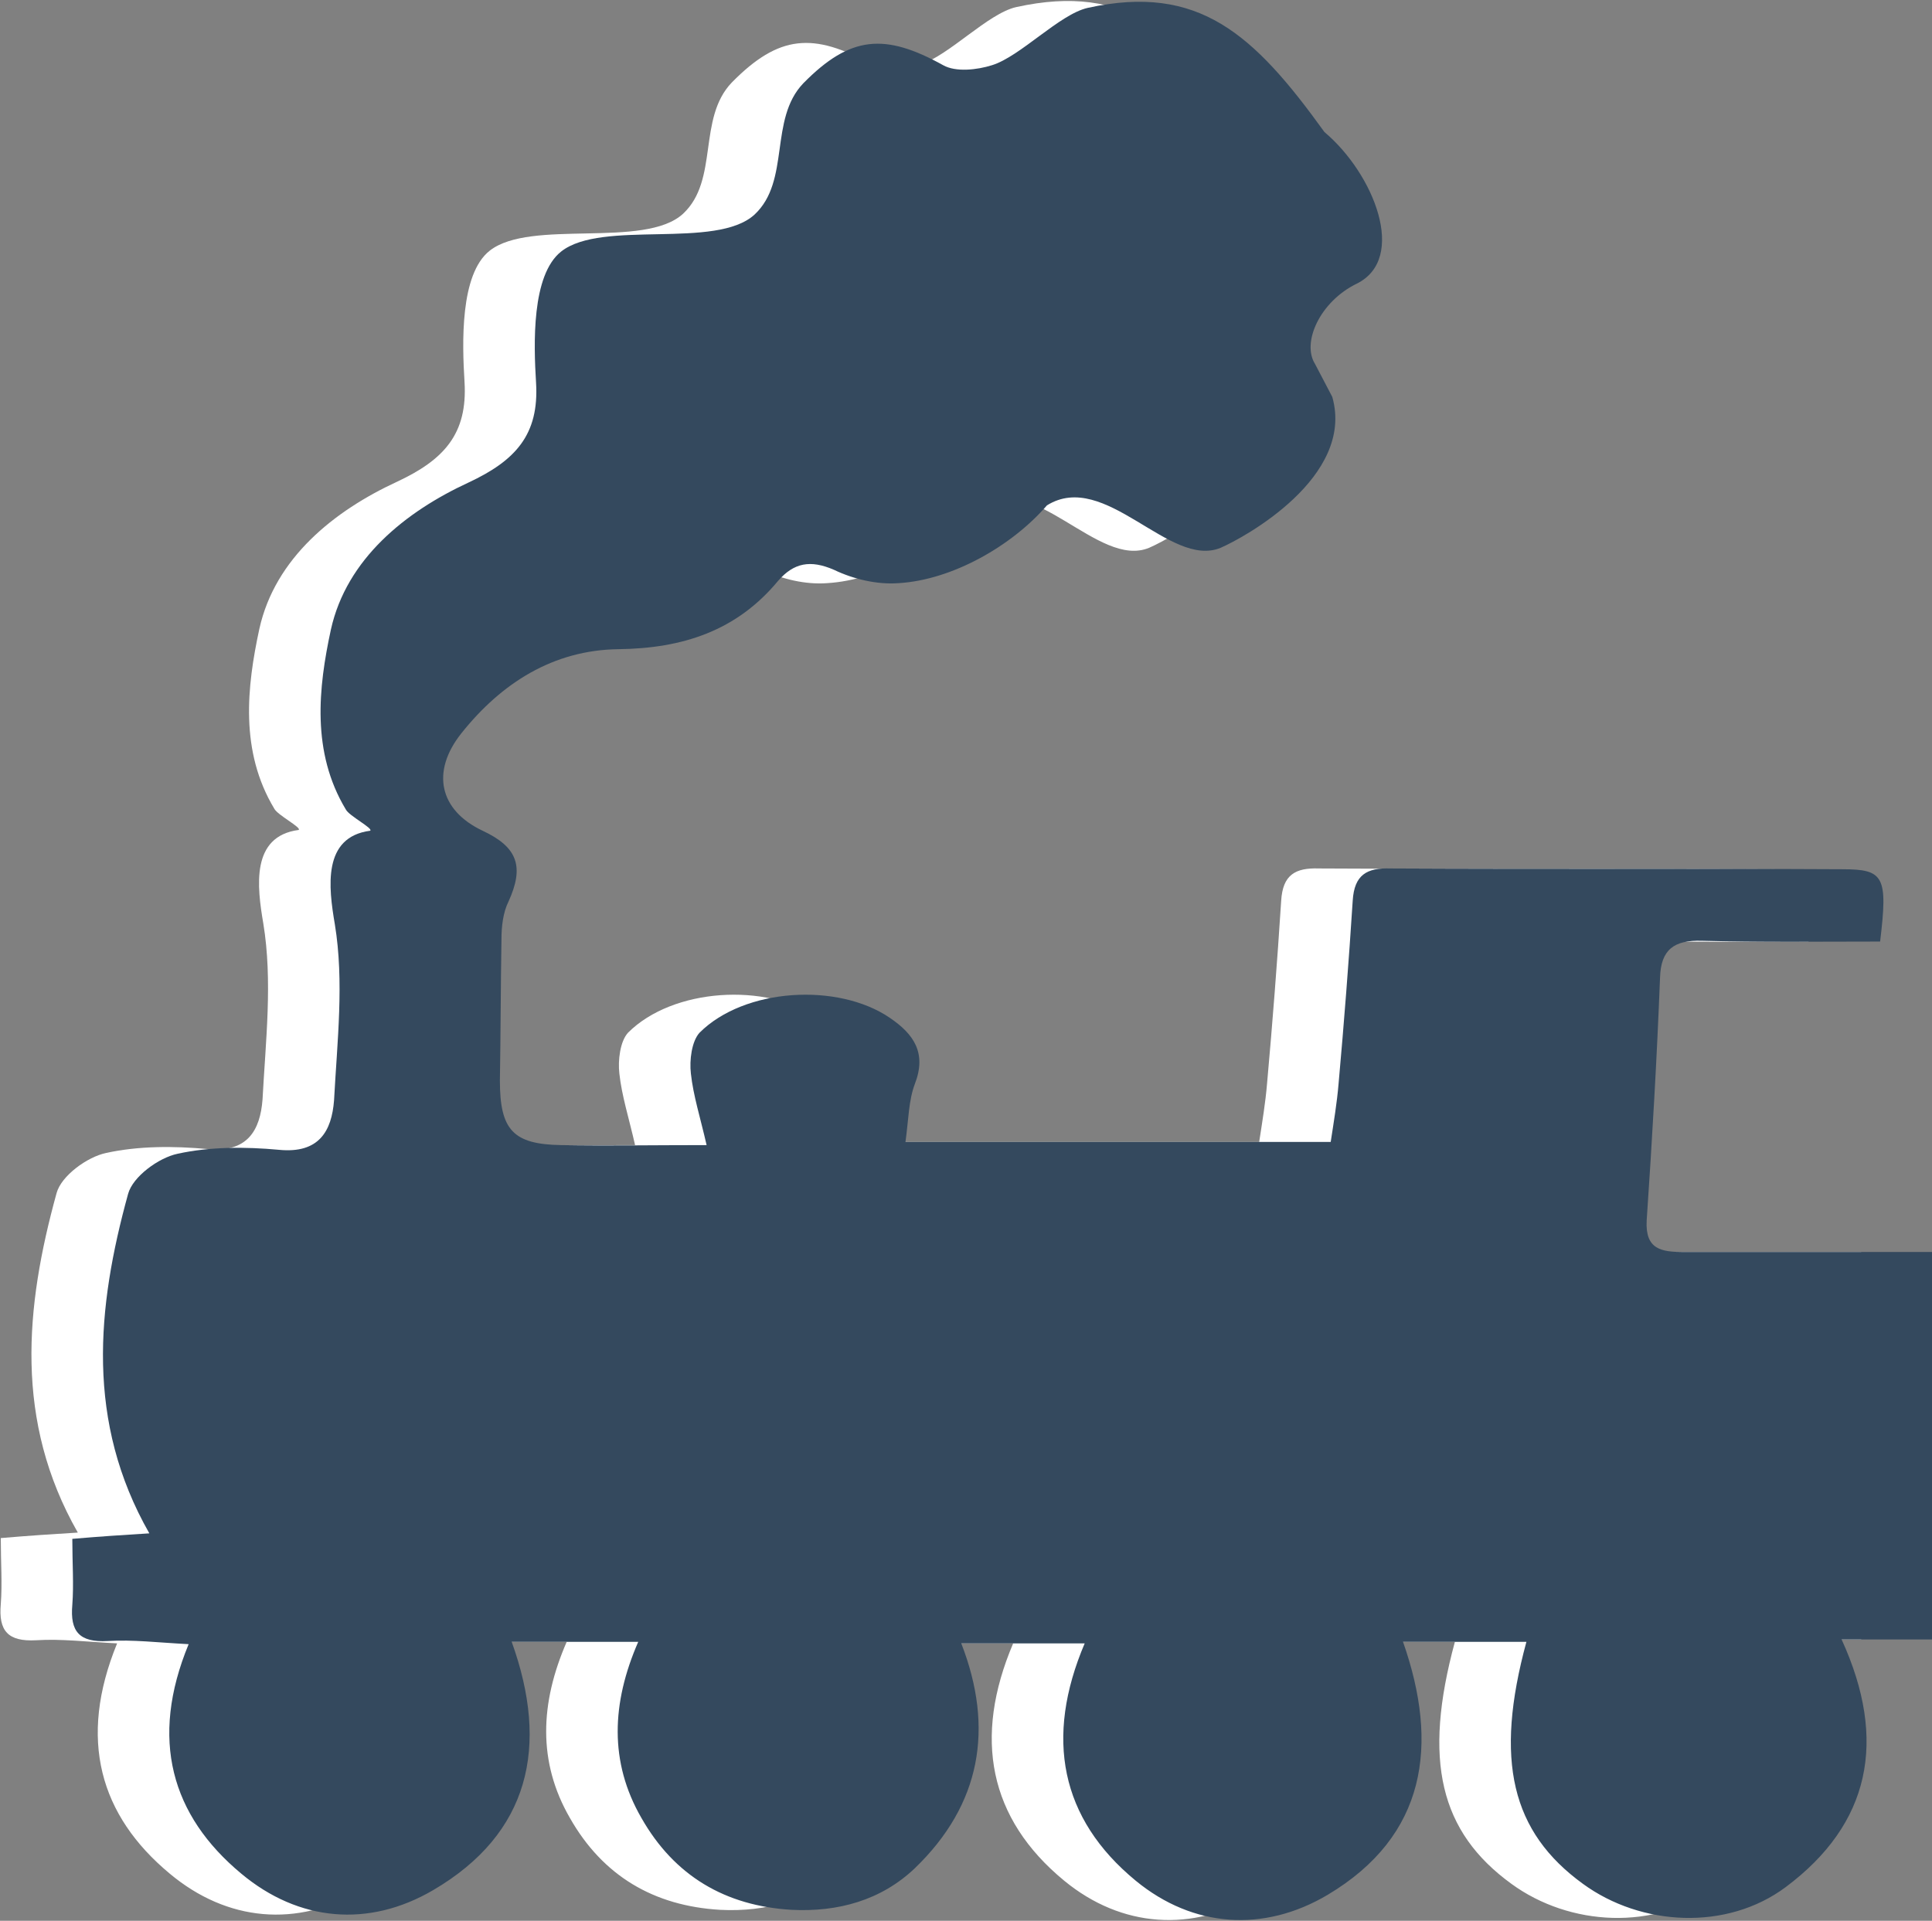<?xml version="1.0" encoding="utf-8"?>
<!-- Generator: Adobe Illustrator 19.1.0, SVG Export Plug-In . SVG Version: 6.00 Build 0)  -->
<svg version="1.1" xmlns="http://www.w3.org/2000/svg" xmlns:xlink="http://www.w3.org/1999/xlink" x="0px" y="0px"
	 viewBox="0 0 245.8 244.4" style="enable-background:new 0 0 245.8 244.4;" xml:space="preserve">
<rect x="0" y="0" width="245.8" height="244.4" fill="#808080" stroke="none"/>
<style type="text/css">
	.st0{fill:#FFF;}
	.st1{fill:none;}
	.st2{fill:#34495E;}
</style>
<g id="Calque_1">
	<g>
		<path class="st0" d="M160.4,50.5c2.9,10.2-11.2,17.9-14.2,19.2c-6.5,2.7-14.7-10-22.1-5.4c-4.4,5.1-12,9.5-18.9,9.9
			c-2.7,0.2-5.7-0.5-8.2-1.7c-3-1.3-5.1-0.9-7.1,1.4c-5.3,6.4-12.2,8.6-20.3,8.7c-8.3,0.1-14.9,4.3-20,10.7
			c-3.9,4.9-2.8,9.8,2.7,12.4c4.5,2.1,5.3,4.6,3.3,9c-0.7,1.4-0.9,3.2-0.9,4.8c-0.1,6-0.1,12-0.2,18c0,6.3,1.7,8.1,7.8,8.2
			c5.8,0.1,11.6,0,18.5,0c-0.8-3.5-1.7-6.3-2-9.1c-0.2-1.7,0.1-4.1,1.1-5.2c5.7-5.7,17.6-6.4,24.2-1.9c3.1,2.1,4.7,4.5,3.2,8.4
			c-0.8,2.1-0.8,4.5-1.2,7.4c18.2,0,36,0,54.1,0c0.4-2.6,0.8-5,1-7.4c0.7-7.8,1.3-15.5,1.8-23.3c0.2-3.3,1.8-4.2,4.8-4.1
			c19.2,0.1,38.3,0,57.5,0.1c5.3,0,5.8,0.9,4.8,9.2c-7.8,0-15.3,0.1-22.7-0.1c-3.5-0.1-5.2,1.1-5.3,4.7c-0.4,10.3-1,20.6-1.7,30.9
			c-0.2,3.7,1.9,4,4.7,4c8.7,0,17.3,0,26,0c1.8,0,3.6,0,5.7,0c0,16.6,0,32.6,0,49.3c-3.8,0-7.3,0-11.6,0c5.9,12.9,3.6,23.5-7.1,31.5
			c-7.5,5.6-18.4,5-25.8-0.4c-9.1-6.6-11.3-15.7-7.2-30.8c-5.1,0-10.2,0-15.7,0c4.6,13.1,3,24.7-9.6,32.2
			c-8.1,4.8-17.1,4.2-24.4-1.8c-9.6-7.9-11.6-18.2-6.5-30.2c-5.3,0-10.1,0-15.7,0c4.2,10.8,2.5,20.5-5.9,28.6
			c-4.3,4.1-9.8,5.6-15.7,5.3c-8.4-0.5-14.9-4.3-19.1-11.7c-4.1-7.1-3.8-14.6-0.4-22.4c-5.8,0-10.5,0-16.1,0
			c4.8,13.3,2.3,24.4-10,31.6c-8.2,4.8-17.1,4-24.4-2.1c-8.9-7.4-11.7-17.1-6.7-29.3c-3.9-0.2-7.1-0.6-10.3-0.4
			c-3.6,0.2-4.8-1.2-4.5-4.6c0.2-2.6,0-5.3,0-8.4c3.5-0.3,6.5-0.5,9.8-0.7c-8.1-14.2-6.7-28.7-2.7-43.2c0.6-2.2,3.9-4.6,6.3-5.1
			c4.1-0.9,8.6-0.9,12.9-0.5c5.1,0.5,6.7-2.4,7-6.3c0.4-7.5,1.3-15.1,0.1-22.4c-0.8-4.7-1.6-11.1,4.5-11.9c0.4-0.3-2.7-1.9-3.1-2.7
			c-4.4-7.3-3.5-15.5-1.9-22.9c2-9,9.5-15,17.5-18.7c6-2.8,9-6.1,8.6-12.7c-0.3-4.9-0.6-13.7,3.2-16.7c5.2-4.1,19.7-0.2,24.6-4.7
			c4.6-4.3,1.8-12.1,6.2-16.7c6-6.1,10.4-6.4,17.8-2.3c1.6,0.9,4.3,0.6,6.2,0c3.6-1.1,8.6-6.5,12.2-7.3c14.1-3.1,21.1,3.3,30.1,15.8
			c6.3,5.3,10.6,16.1,4.1,19.3c-4.7,2.3-7,7.5-5.3,10.2L160.4,50.5z"/>
	</g>
	<rect x="210.2" y="-52.1" class="st1" width="242.5" height="244.4"/>
</g>
<g id="Calque_2">
	<path class="st2" d="M169.5,50.5c2.9,10.2-11.2,17.9-14.2,19.2c-6.5,2.7-14.7-10-22.1-5.4c-4.4,5.1-12,9.5-18.9,9.9
		c-2.7,0.2-5.7-0.5-8.2-1.7c-3-1.3-5.1-0.9-7.1,1.4c-5.3,6.4-12.2,8.6-20.3,8.7c-8.3,0.1-14.9,4.3-20,10.7
		c-3.9,4.9-2.8,9.8,2.7,12.4c4.5,2.1,5.3,4.6,3.3,9c-0.7,1.4-0.9,3.2-0.9,4.8c-0.1,6-0.1,12-0.2,18c0,6.3,1.7,8.1,7.8,8.2
		c5.8,0.1,11.6,0,18.5,0c-0.8-3.5-1.7-6.3-2-9.1c-0.2-1.7,0.1-4.1,1.1-5.2c5.7-5.7,17.6-6.4,24.2-1.9c3.1,2.1,4.7,4.5,3.2,8.4
		c-0.8,2.1-0.8,4.5-1.2,7.4c18.2,0,36,0,54.1,0c0.4-2.6,0.8-5,1-7.4c0.7-7.8,1.3-15.5,1.8-23.3c0.2-3.3,1.8-4.2,4.8-4.1
		c19.2,0.1,38.3,0,57.5,0.1c5.3,0,5.8,0.9,4.8,9.2c-7.8,0-15.3,0.1-22.7-0.1c-3.5-0.1-5.2,1.1-5.3,4.7c-0.4,10.3-1,20.6-1.7,30.9
		c-0.2,3.7,1.9,4,4.7,4c8.7,0,17.3,0,26,0c1.8,0,3.6,0,5.7,0c0,16.6,0,32.6,0,49.3c-3.8,0-7.3,0-11.6,0c5.9,12.9,3.6,23.5-7.1,31.5
		c-7.5,5.6-18.4,5-25.8-0.4c-9.1-6.6-11.3-15.7-7.2-30.8c-5.1,0-10.2,0-15.7,0c4.6,13.1,3,24.7-9.6,32.2c-8.1,4.8-17.1,4.2-24.4-1.8
		c-9.6-7.9-11.6-18.2-6.5-30.2c-5.3,0-10.1,0-15.7,0c4.2,10.8,2.5,20.5-5.9,28.6c-4.3,4.1-9.8,5.6-15.7,5.3
		c-8.4-0.5-14.9-4.3-19.1-11.7c-4.1-7.1-3.8-14.6-0.4-22.4c-5.8,0-10.5,0-16.1,0c4.8,13.3,2.3,24.4-10,31.6
		c-8.2,4.8-17.1,4-24.4-2.1C21.8,231,19,221.3,24,209.2c-3.9-0.2-7.1-0.6-10.3-0.4c-3.6,0.2-4.8-1.2-4.5-4.6c0.2-2.6,0-5.3,0-8.4
		c3.5-0.3,6.5-0.5,9.8-0.7c-8.1-14.2-6.7-28.7-2.7-43.2c0.6-2.2,3.9-4.6,6.3-5.1c4.1-0.9,8.6-0.9,12.9-0.5c5.1,0.5,6.7-2.4,7-6.3
		c0.4-7.5,1.3-15.1,0.1-22.4c-0.8-4.7-1.6-11.1,4.5-11.9c0.4-0.3-2.7-1.9-3.1-2.7c-4.4-7.3-3.5-15.5-1.9-22.9c2-9,9.5-15,17.5-18.7
		c6-2.8,9-6.1,8.6-12.7c-0.3-4.9-0.6-13.7,3.2-16.7c5.2-4.1,19.7-0.2,24.6-4.7c4.6-4.3,1.8-12.1,6.2-16.7c6-6.1,10.4-6.4,17.8-2.3
		c1.6,0.9,4.3,0.6,6.2,0c3.6-1.1,8.6-6.5,12.2-7.3c14.1-3.1,21.1,3.3,30.1,15.8c6.3,5.3,10.6,16.1,4.1,19.3c-4.7,2.3-7,7.5-5.3,10.2
		L169.5,50.5z"/>
</g>
</svg>
